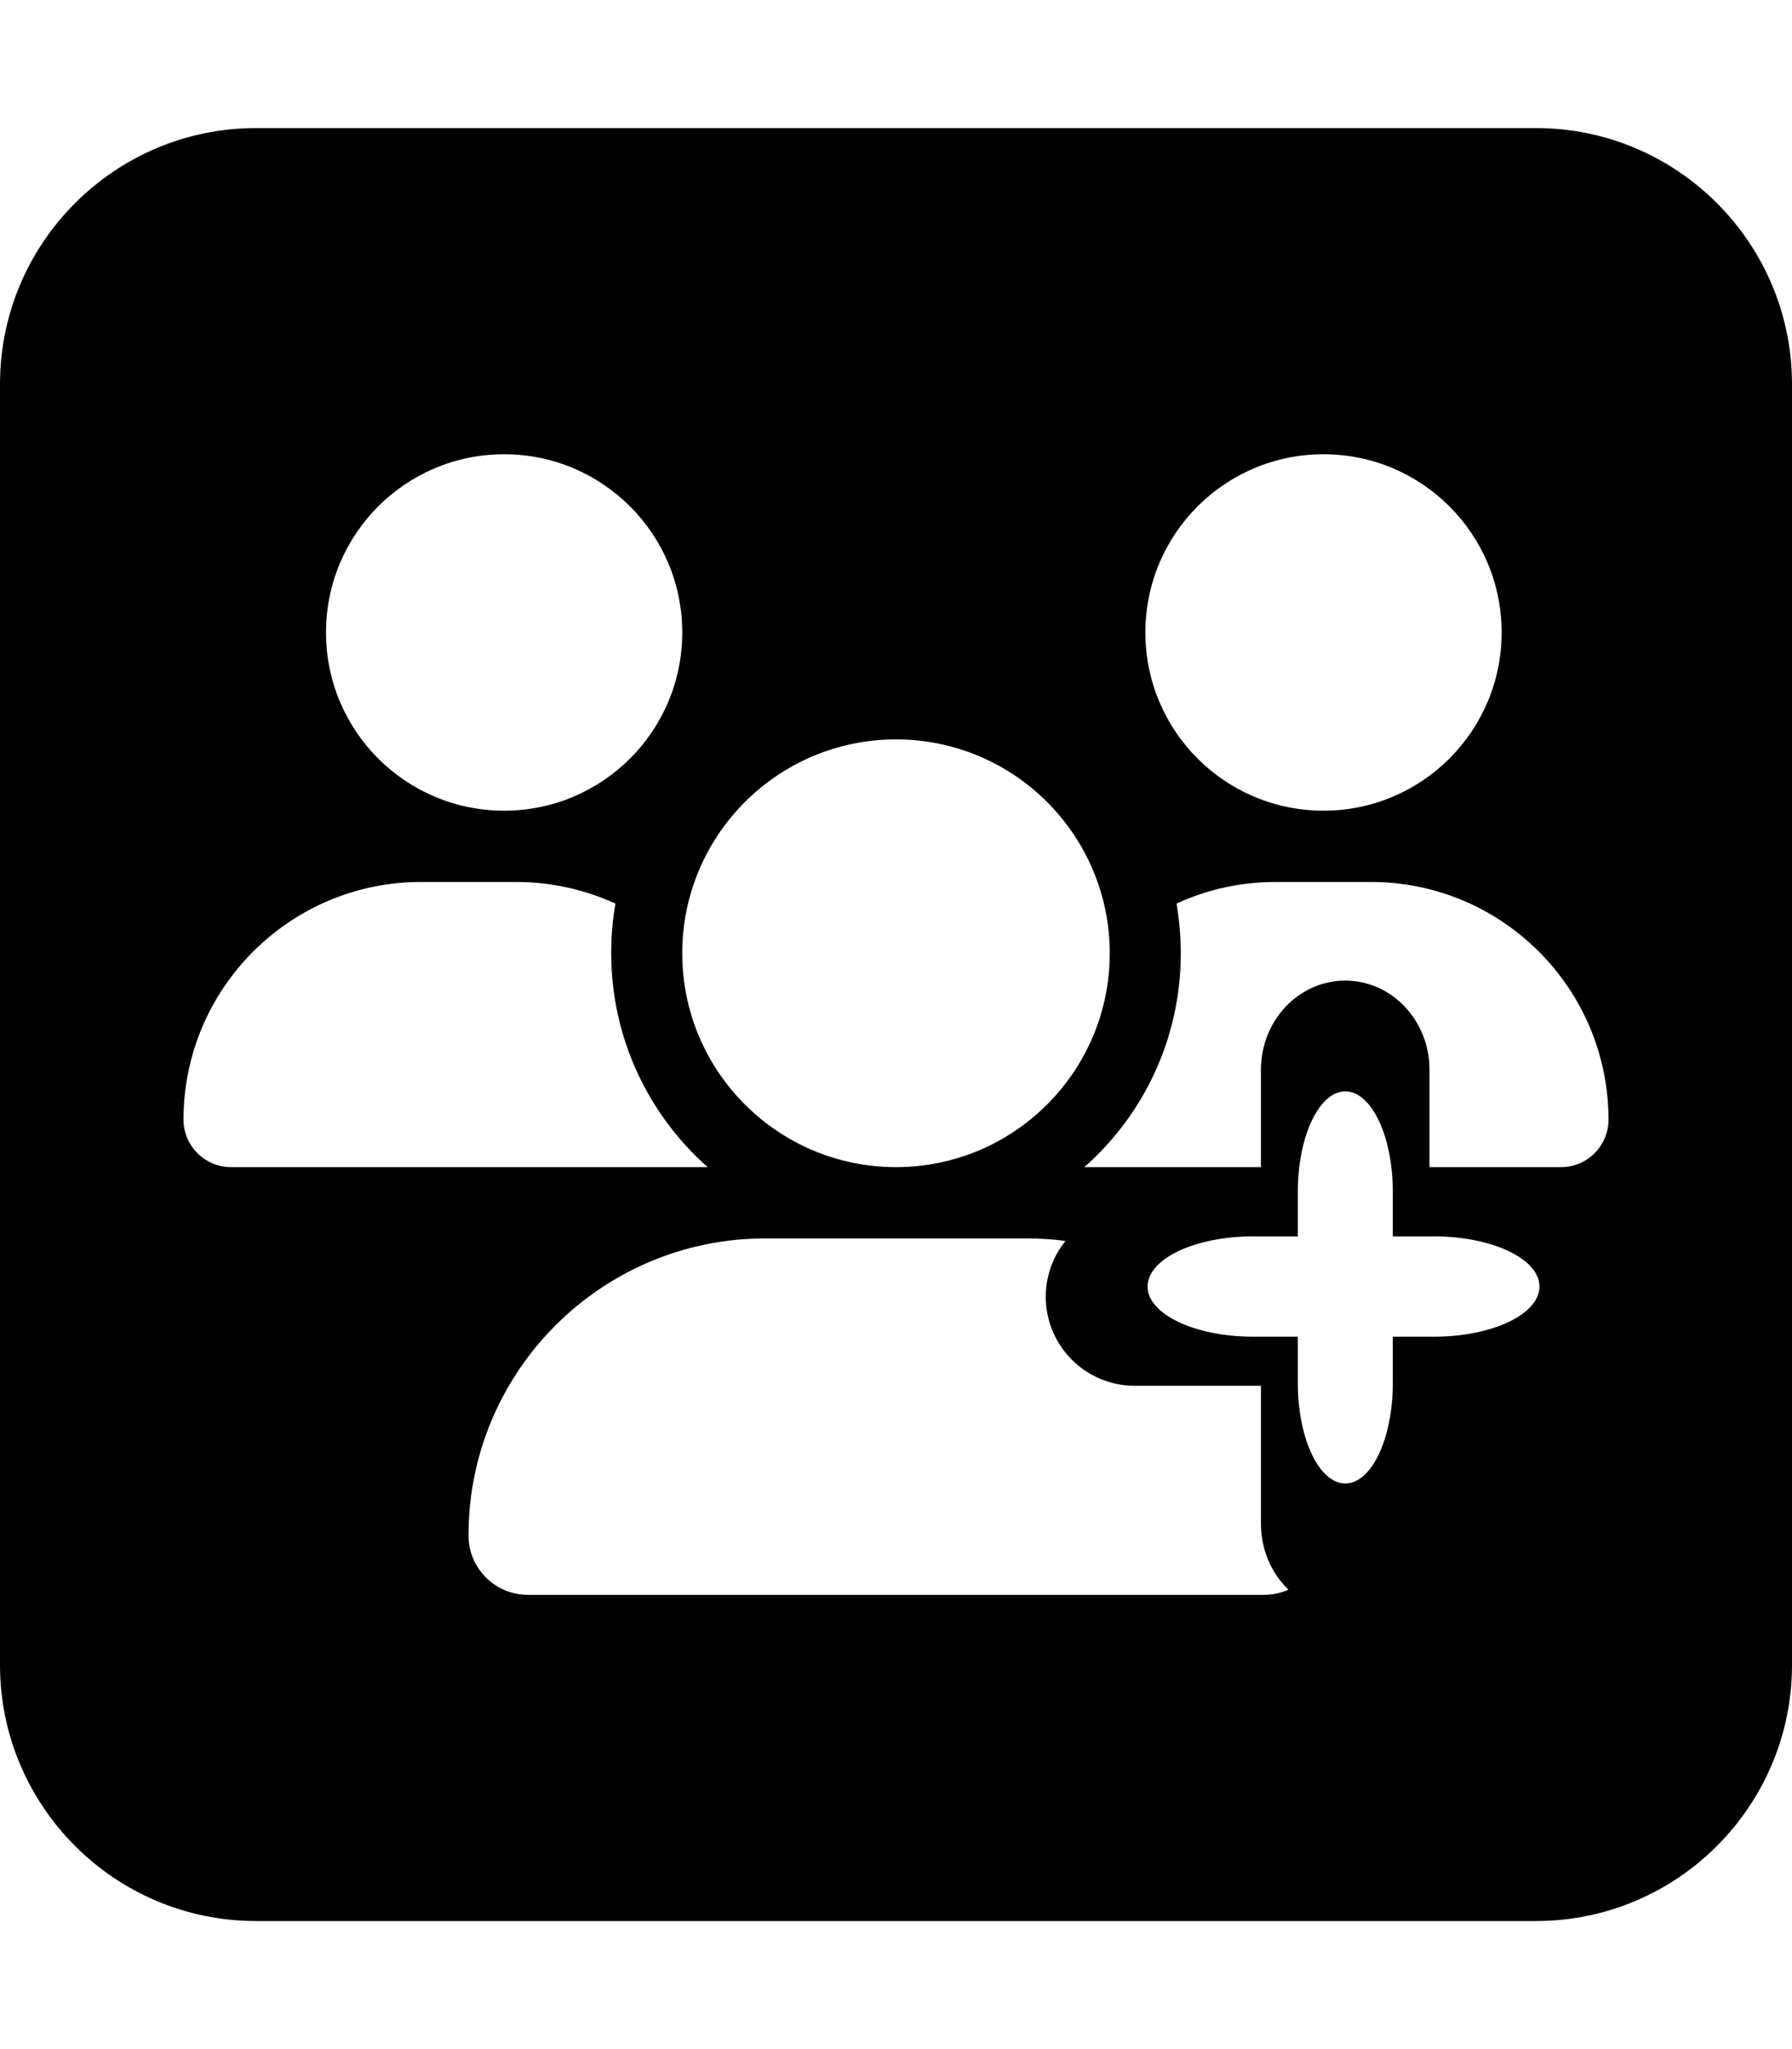 <?xml version="1.0" encoding="utf-8"?>
<svg viewBox="0 0 448 512" xmlns="http://www.w3.org/2000/svg">
  <path d="M 0 96 C 0 60.7 28.7 32 64 32 L 384 32 C 419.3 32 448 60.7 448 96 L 448 416 C 448 451.3 419.3 480 384 480 L 64 480 C 28.7 480 0 451.3 0 416 Z M 170.563 158.032 C 170.563 133.428 150.635 113.5 126.032 113.5 C 101.428 113.5 81.5 133.428 81.5 158.032 C 81.5 182.635 101.428 202.563 126.032 202.563 C 150.635 202.563 170.563 182.635 170.563 158.032 Z M 375.407 158.032 C 375.407 133.428 355.479 113.5 330.875 113.5 C 306.272 113.5 286.344 133.428 286.344 158.032 C 286.344 182.635 306.272 202.563 330.875 202.563 C 355.479 202.563 375.407 182.635 375.407 158.032 Z M 57.732 291.625 C 57.899 291.625 176.797 291.625 176.909 291.625 C 162.158 278.544 152.806 259.452 152.806 238.188 C 152.806 233.957 153.14 229.783 153.864 225.775 C 146.293 222.324 137.888 220.375 129.038 220.375 L 105.269 220.375 C 72.483 220.375 45.875 246.983 45.875 279.769 C 45.875 286.282 51.219 291.625 57.732 291.625 Z M 315.241 291.625 L 315.241 267.287 C 315.241 254.99 324.673 245.021 336.309 245.021 C 347.944 245.021 357.377 254.989 357.377 267.287 L 357.377 291.625 C 375.996 291.625 390.231 291.625 390.269 291.625 C 396.782 291.625 402.125 286.337 402.125 279.769 C 402.125 246.983 375.518 220.375 342.732 220.375 L 318.963 220.375 C 310.113 220.375 301.707 222.268 294.137 225.775 C 294.805 229.838 295.195 233.957 295.195 238.188 C 295.195 259.452 285.899 278.544 271.092 291.625 C 271.161 291.625 291.436 291.625 315.241 291.625 Z M 224 184.75 C 194.498 184.75 170.563 208.686 170.563 238.188 C 170.563 267.69 194.498 291.625 224 291.625 C 253.502 291.625 277.438 267.69 277.438 238.188 C 277.438 208.686 253.502 184.75 224 184.75 Z M 131.988 398.5 L 316.013 398.5 C 318.185 398.5 320.245 398.036 322.101 397.202 C 317.885 393.131 315.241 387.273 315.241 380.762 L 315.241 346.258 L 283.707 346.258 C 271.411 346.258 261.442 336.304 261.442 324.026 C 261.442 318.739 263.29 313.883 266.377 310.067 C 263.201 309.652 259.963 309.438 256.675 309.438 L 191.326 309.438 C 150.357 309.438 117.125 342.669 117.125 383.638 C 117.125 391.876 123.805 398.5 131.988 398.5 Z M 336.328 272.699 C 329.769 272.699 324.452 283.937 324.452 297.799 L 324.452 308.928 L 313.301 308.928 C 298.721 308.928 286.901 314.539 286.901 321.461 C 286.901 328.383 298.721 333.994 313.301 333.994 L 324.452 333.994 L 324.452 345.568 C 324.452 359.431 329.769 370.668 336.328 370.668 C 342.886 370.668 348.204 359.431 348.204 345.568 L 348.204 333.994 L 358.47 333.994 C 373.05 333.994 384.87 328.383 384.87 321.461 C 384.87 314.539 373.05 308.928 358.47 308.928 L 348.204 308.928 L 348.204 297.799 C 348.204 283.937 342.886 272.699 336.328 272.699 Z"/>
</svg>